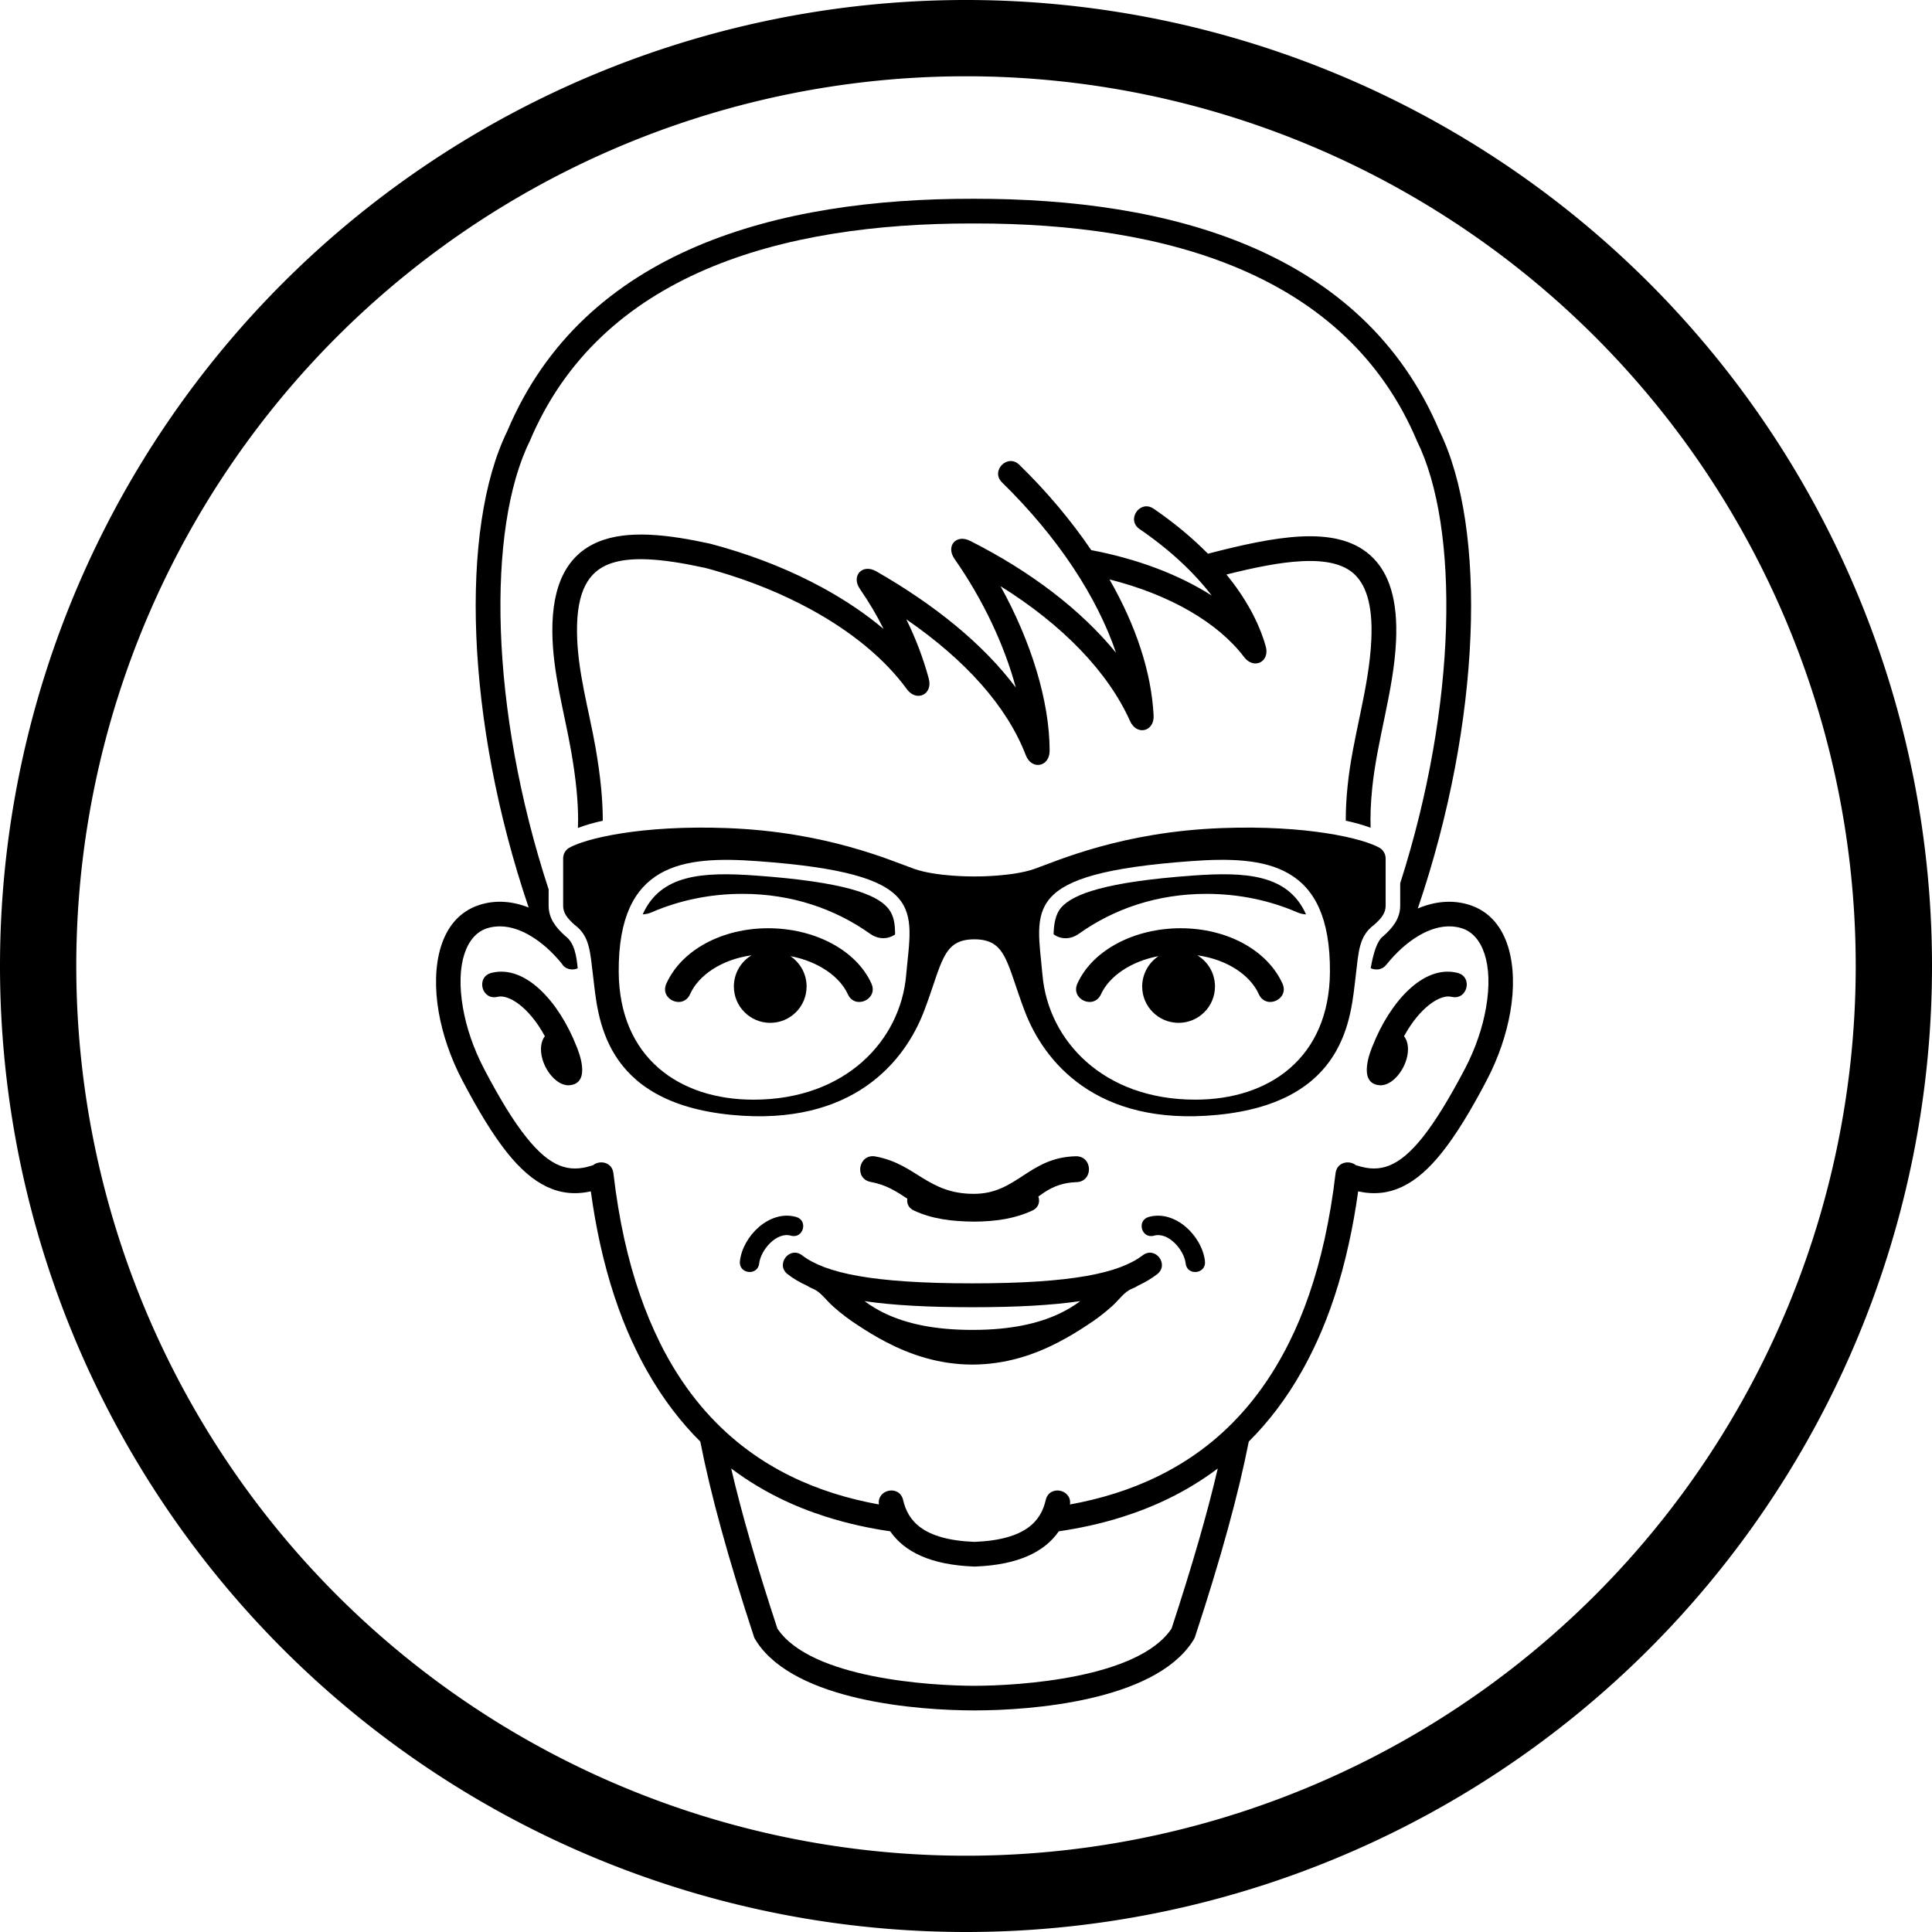 <?xml version="1.0" encoding="UTF-8" standalone="no"?>
<svg
   xmlns:dc="http://purl.org/dc/elements/1.1/"
   xmlns:cc="http://creativecommons.org/ns#"
   xmlns:rdf="http://www.w3.org/1999/02/22-rdf-syntax-ns#"
   xmlns:svg="http://www.w3.org/2000/svg"
   xmlns="http://www.w3.org/2000/svg"
   xmlns:sodipodi="http://sodipodi.sourceforge.net/DTD/sodipodi-0.dtd"
   xmlns:inkscape="http://www.inkscape.org/namespaces/inkscape"
   version="1.1"
   id="Layer_1"
   x="0px"
   y="0px"
   width="126.646"
   height="126.646"
   viewBox="0 0 126.646 126.646"
   xml:space="preserve"
   inkscape:version="0.48.5 r10040"
   sodipodi:docname="Derek.svg"><defs
   id="defs33" /><sodipodi:namedview
   pagecolor="#ffffff"
   bordercolor="#666666"
   borderopacity="1"
   objecttolerance="10"
   gridtolerance="10"
   guidetolerance="10"
   inkscape:pageopacity="0"
   inkscape:pageshadow="2"
   inkscape:window-width="1366"
   inkscape:window-height="706"
   id="namedview31"
   showgrid="false"
   inkscape:zoom="3.337544"
   inkscape:cx="3.7368037"
   inkscape:cy="28.818422"
   inkscape:window-x="-8"
   inkscape:window-y="-8"
   inkscape:window-maximized="1"
   inkscape:current-layer="Layer_1"
   fit-margin-top="0"
   fit-margin-left="0"
   fit-margin-right="0"
   fit-margin-bottom="0" />
<g
   id="g3"
   transform="translate(14.185,12.461)">
	<path
   d="m 18.039,51.311 c -1.047,0.258 -0.657,1.829 0.391,1.57 0.725,-0.177 2.062,0.67 3.102,2.584 -0.259,0.324 -0.338,0.876 -0.16,1.502 0.277,0.965 1.068,1.767 1.761,1.712 1.521,-0.118 0.548,-2.375 0.458,-2.588 -1.123,-2.846 -3.316,-5.335 -5.552,-4.78 z"
   id="path5"
   inkscape:connector-curvature="0" />
	<path
   d="m 37.657,68.538 c 0.818,0.229 1.161,-0.997 0.343,-1.227 -1.748,-0.488 -3.506,1.269 -3.682,2.903 -0.092,0.846 1.173,0.98 1.264,0.142 0.098,-0.87 1.129,-2.083 2.075,-1.818 z"
   id="path7"
   inkscape:connector-curvature="0" />
	<path
   d="m 63.976,44.936 c -5.704,0.415 -7.813,1.208 -8.599,2.093 -0.361,0.415 -0.485,1.065 -0.496,1.76 0.449,0.312 1.065,0.38 1.669,-0.049 2.287,-1.628 5.132,-2.607 8.345,-2.607 2.146,0 4.163,0.435 5.946,1.206 0.204,0.088 0.401,0.132 0.587,0.139 -1.178,-2.63 -3.928,-2.799 -7.452,-2.542 z"
   id="path9"
   inkscape:connector-curvature="0" />
	<path
   d="m 82.165,46.864 c -1.139,-0.368 -2.308,-0.239 -3.411,0.229 4.178,-12.271 4.555,-24.909 1.423,-31.3 C 75.141,3.861 62.359,0.557 49.687,0.569 h -0.13 C 36.887,0.556 24.103,3.861 19.07,15.794 c -3.127,6.381 -2.758,18.981 1.4,31.235 -1.055,-0.417 -2.167,-0.516 -3.244,-0.165 -2.632,0.863 -3.164,4.061 -2.656,7.003 0.254,1.475 0.778,3.019 1.546,4.483 1.045,1.991 2.001,3.568 2.935,4.74 1.682,2.105 3.404,3.01 5.493,2.544 0.166,1.214 0.371,2.36 0.609,3.445 0.539,2.435 1.252,4.563 2.105,6.426 h 0.006 c 0.306,0.673 0.629,1.305 0.971,1.912 1.037,1.832 2.212,3.356 3.485,4.619 0.661,3.383 1.802,7.58 3.509,12.767 l 0.032,0.091 c 0,0 0.051,0.106 0.17,0.287 2.563,3.867 10.548,4.479 14.268,4.479 3.715,0 11.693,-0.612 14.262,-4.479 0.124,-0.181 0.168,-0.287 0.168,-0.287 l 0.033,-0.091 c 1.707,-5.187 2.847,-9.384 3.512,-12.767 1.27,-1.263 2.451,-2.787 3.482,-4.619 0.342,-0.607 0.666,-1.242 0.971,-1.912 h 0.003 c 0.854,-1.861 1.564,-3.99 2.098,-6.426 0.242,-1.085 0.448,-2.231 0.616,-3.445 2.091,0.466 3.814,-0.438 5.491,-2.544 0.934,-1.172 1.894,-2.748 2.938,-4.74 0.767,-1.465 1.289,-3.009 1.545,-4.483 0.512,-2.94 -0.026,-6.138 -2.653,-7.003 z M 62.614,94.292 C 60.441,97.559 52.596,98.044 49.691,98.046 46.789,98.044 38.941,97.558 36.773,94.292 35.434,90.221 34.429,86.736 33.745,83.801 l 0.116,0.084 c 1.975,1.465 4.064,2.434 6.098,3.077 1.45,0.463 2.866,0.76 4.211,0.958 0.915,1.325 2.623,2.2 5.491,2.309 h 0.079 c 2.858,-0.108 4.561,-0.983 5.48,-2.309 1.339,-0.198 2.761,-0.494 4.209,-0.958 2.033,-0.644 4.126,-1.612 6.1,-3.077 l 0.112,-0.084 c -0.681,2.935 -1.693,6.422 -3.027,10.491 z M 83.226,53.601 c -0.222,1.291 -0.691,2.676 -1.381,3.998 -1.035,1.962 -1.931,3.432 -2.77,4.489 -1.566,1.96 -2.796,2.337 -4.263,1.863 -0.033,-0.009 -0.072,-0.02 -0.106,-0.024 -0.435,-0.359 -1.253,-0.225 -1.343,0.523 -0.177,1.528 -0.419,2.954 -0.713,4.288 -0.581,2.638 -1.372,4.874 -2.312,6.768 l -0.002,0.004 c -0.189,0.381 -0.384,0.753 -0.589,1.108 -1.482,2.63 -3.273,4.553 -5.185,5.97 -1.807,1.337 -3.733,2.234 -5.626,2.836 -1.016,0.323 -2.019,0.56 -2.983,0.735 0.147,-0.994 -1.357,-1.312 -1.59,-0.285 -0.304,1.326 -1.26,2.604 -4.672,2.738 -3.411,-0.134 -4.366,-1.412 -4.673,-2.738 -0.234,-1.026 -1.735,-0.709 -1.587,0.285 -0.968,-0.176 -1.97,-0.412 -2.984,-0.735 -1.896,-0.602 -3.821,-1.499 -5.624,-2.836 -1.912,-1.417 -3.704,-3.34 -5.189,-5.97 -0.202,-0.355 -0.4,-0.724 -0.582,-1.106 h 0.002 c -0.943,-1.9 -1.735,-4.138 -2.319,-6.772 -0.294,-1.337 -0.532,-2.758 -0.709,-4.291 -0.088,-0.747 -0.906,-0.883 -1.345,-0.523 -0.033,0.005 -0.067,0.017 -0.104,0.028 -1.469,0.47 -2.696,0.097 -4.261,-1.867 -0.844,-1.056 -1.744,-2.526 -2.771,-4.487 -0.693,-1.325 -1.159,-2.706 -1.383,-3.999 -0.503,-2.896 0.237,-4.767 1.557,-5.203 0.859,-0.28 1.854,-0.123 2.888,0.497 0.694,0.412 1.393,1.024 2.038,1.815 0.104,0.184 0.27,0.299 0.46,0.348 0.062,0.016 0.123,0.025 0.188,0.03 0.135,0.004 0.271,-0.021 0.392,-0.074 -0.075,-0.781 -0.206,-1.668 -0.8,-2.107 -0.629,-0.555 -1.106,-1.162 -1.106,-2.001 V 45.84 C 17.89,33.974 17.728,22.171 20.539,16.463 25.159,5.485 37.003,2.172 49.563,2.188 h 0.133 c 12.551,-0.017 24.389,3.297 29.011,14.274 2.78,5.643 2.648,17.249 -1.107,28.98 v 1.463 c 0,0.84 -0.482,1.446 -1.111,2.001 -0.418,0.308 -0.658,1.16 -0.823,2.101 0.125,0.058 0.268,0.085 0.404,0.081 0.219,0.002 0.445,-0.091 0.627,-0.316 0.659,-0.82 1.375,-1.453 2.086,-1.877 1.035,-0.619 2.023,-0.777 2.888,-0.496 1.313,0.431 2.061,2.307 1.555,5.202 z"
   id="path11"
   inkscape:connector-curvature="0" />
	<path
   d="m 23.711,41.23 c 0,0.197 -0.004,0.39 -0.012,0.583 0.492,-0.188 1.039,-0.346 1.629,-0.472 v -0.115 c -0.005,-1.225 -0.134,-2.732 -0.475,-4.687 -0.443,-2.522 -1.192,-4.996 -1.214,-7.581 -0.028,-2.763 0.824,-3.909 2.007,-4.407 1.4,-0.585 3.561,-0.406 6.392,0.214 0.275,0.07 0.551,0.147 0.825,0.23 2.217,0.647 4.268,1.491 6.092,2.486 2.723,1.485 4.889,3.287 6.306,5.235 0.635,0.863 1.716,0.349 1.438,-0.688 -0.351,-1.294 -0.837,-2.601 -1.474,-3.892 3.88,2.675 6.593,5.692 7.832,8.905 0.383,1 1.564,0.777 1.564,-0.292 -0.005,-3.229 -1.201,-7.139 -3.22,-10.784 4.096,2.551 7.064,5.651 8.49,8.841 0.438,0.978 1.604,0.697 1.545,-0.372 -0.148,-2.85 -1.164,-5.899 -2.892,-8.913 3.995,1.005 7.132,2.855 8.819,5.084 0.642,0.855 1.719,0.319 1.42,-0.709 -0.457,-1.604 -1.344,-3.19 -2.572,-4.697 1.864,-0.466 3.522,-0.804 4.934,-0.872 1.591,-0.081 2.701,0.184 3.408,0.812 0.744,0.666 1.269,1.93 1.154,4.35 -0.151,3.237 -1.236,6.359 -1.556,9.592 -0.088,0.845 -0.121,1.589 -0.118,2.256 0.585,0.125 1.132,0.279 1.628,0.462 -0.025,-0.719 0,-1.557 0.101,-2.562 0.329,-3.261 1.411,-6.4 1.566,-9.674 0.12,-2.617 -0.408,-4.491 -1.705,-5.64 -1.177,-1.046 -2.811,-1.304 -4.558,-1.216 -1.786,0.092 -3.866,0.556 -6.068,1.129 -1.036,-1.052 -2.236,-2.046 -3.565,-2.954 -0.894,-0.604 -1.807,0.733 -0.916,1.338 1.952,1.335 3.551,2.821 4.727,4.356 -2.166,-1.38 -4.886,-2.405 -7.896,-2.976 -1.306,-1.922 -2.884,-3.81 -4.713,-5.593 -0.773,-0.756 -1.907,0.401 -1.134,1.155 3.662,3.585 6.225,7.492 7.473,11.168 -2.291,-2.808 -5.592,-5.333 -9.559,-7.334 -0.921,-0.469 -1.621,0.336 -1.025,1.185 1.886,2.696 3.273,5.676 4.013,8.425 -2.141,-2.851 -5.297,-5.41 -9.147,-7.616 -0.912,-0.523 -1.666,0.299 -1.07,1.157 0.599,0.865 1.113,1.739 1.551,2.621 -1.174,-0.991 -2.527,-1.9 -4.016,-2.712 -1.923,-1.048 -4.079,-1.933 -6.415,-2.616 -0.293,-0.086 -0.603,-0.172 -0.9,-0.252 -2.796,-0.612 -5.445,-0.936 -7.382,-0.127 -2.029,0.847 -3.029,2.794 -3.001,5.917 0.026,2.68 0.783,5.229 1.24,7.843 0.318,1.832 0.445,3.254 0.449,4.409 z"
   id="path13"
   inkscape:connector-curvature="0" />
	<path
   d="m 81.348,51.311 c -2.24,-0.555 -4.428,1.935 -5.552,4.78 -0.091,0.213 -1.056,2.471 0.459,2.588 0.692,0.055 1.48,-0.745 1.76,-1.712 0.179,-0.628 0.102,-1.178 -0.164,-1.502 1.046,-1.914 2.383,-2.761 3.108,-2.584 1.048,0.259 1.434,-1.313 0.389,-1.57 z"
   id="path15"
   inkscape:connector-curvature="0" />
	<path
   d="m 60.715,69.831 c -1.508,1.149 -4.555,1.834 -11.165,1.834 -6.605,0 -9.646,-0.685 -11.15,-1.834 -0.827,-0.638 -1.775,0.604 -0.951,1.236 0.364,0.282 0.779,0.529 1.261,0.749 0.109,0.072 0.244,0.139 0.404,0.209 0.493,0.199 0.838,0.731 1.326,1.165 0.528,0.47 1.067,0.874 1.613,1.224 0.569,0.378 1.181,0.752 1.842,1.096 h -0.003 c 1.597,0.83 3.468,1.476 5.665,1.48 2.202,-0.005 4.075,-0.65 5.67,-1.48 l 0.002,-0.004 c 0.66,-0.341 1.271,-0.715 1.84,-1.093 0.547,-0.349 1.085,-0.754 1.614,-1.224 0.485,-0.432 0.825,-0.967 1.321,-1.166 0.177,-0.07 0.319,-0.144 0.431,-0.219 0.47,-0.217 0.873,-0.462 1.229,-0.736 0.826,-0.632 -0.122,-1.875 -0.949,-1.237 z m -4.754,3.443 c -0.162,0.101 -0.334,0.192 -0.518,0.285 l -0.259,0.125 c -1.27,0.586 -3.032,1.033 -5.628,1.033 -2.591,0 -4.355,-0.447 -5.626,-1.033 L 43.671,73.559 C 43.489,73.466 43.315,73.374 43.155,73.274 42.92,73.135 42.7,72.991 42.489,72.832 c 1.852,0.271 4.164,0.398 7.056,0.398 2.908,0 5.225,-0.127 7.083,-0.401 -0.209,0.159 -0.43,0.306 -0.667,0.445 z"
   id="path17"
   inkscape:connector-curvature="0" />
	<path
   d="m 75.886,48.167 c 0.559,-0.487 0.76,-0.832 0.76,-1.261 v -3.091 c 0,-0.291 -0.152,-0.541 -0.375,-0.688 -1.065,-0.623 -4.759,-1.516 -10.368,-1.306 -6.543,0.243 -10.774,2.146 -12.274,2.675 -1.441,0.504 -3.767,0.499 -3.941,0.496 -0.18,0.003 -2.504,0.008 -3.943,-0.496 -1.5,-0.529 -5.731,-2.433 -12.276,-2.675 -5.614,-0.21 -9.302,0.683 -10.367,1.306 -0.228,0.146 -0.372,0.397 -0.372,0.688 v 3.091 c 0,0.429 0.202,0.773 0.754,1.261 1,0.738 1.012,1.758 1.214,3.397 0.314,2.576 0.565,8.225 9.057,9.056 7.987,0.78 11.383,-3.545 12.62,-6.768 1.217,-3.174 1.186,-4.737 3.314,-4.739 2.122,0.004 2.099,1.564 3.311,4.739 1.237,3.225 4.633,7.55 12.625,6.768 8.489,-0.831 8.737,-6.479 9.053,-9.056 0.196,-1.639 0.209,-2.658 1.208,-3.397 z m -30.671,3.296 c -0.368,4.259 -3.951,8.162 -10.008,8.162 -4.863,0 -8.792,-2.752 -8.834,-8.365 -0.049,-7.171 4.239,-7.622 9.09,-7.271 11.255,0.815 10.134,3.122 9.752,7.474 z m 18.948,8.16 c -6.057,0 -9.634,-3.902 -10.011,-8.163 -0.38,-4.35 -1.497,-6.658 9.754,-7.474 4.851,-0.35 9.138,0.103 9.089,7.273 -0.042,5.614 -3.97,8.371 -8.832,8.364 z"
   id="path19"
   inkscape:connector-curvature="0" />
	<path
   d="m 35.394,44.936 c -3.522,-0.257 -6.273,-0.088 -7.448,2.541 0.188,-0.007 0.39,-0.049 0.595,-0.139 1.784,-0.771 3.803,-1.206 5.947,-1.206 3.211,0 6.055,0.979 8.346,2.607 0.594,0.418 1.201,0.362 1.656,0.058 L 44.486,48.594 C 44.472,47.878 44.325,47.411 43.99,47.029 43.208,46.141 41.098,45.348 35.394,44.936 z"
   id="path21"
   inkscape:connector-curvature="0" />
	<path
   d="m 63.21,48.387 c -3.01,0 -5.765,1.41 -6.77,3.626 -0.466,1.034 1.082,1.731 1.548,0.699 0.513,-1.134 1.902,-2.145 3.766,-2.497 -0.638,0.432 -1.067,1.161 -1.067,1.991 0,1.316 1.069,2.382 2.389,2.382 1.313,0 2.383,-1.065 2.383,-2.382 0,-0.869 -0.463,-1.632 -1.16,-2.046 2.018,0.282 3.49,1.337 4.035,2.552 0.467,1.032 2.015,0.335 1.549,-0.699 -1.004,-2.206 -3.653,-3.626 -6.673,-3.626 z"
   id="path23"
   inkscape:connector-curvature="0" />
	<path
   d="m 56.369,65.032 c 1.134,-0.028 1.094,-1.723 -0.041,-1.698 -3.088,0.08 -3.841,2.464 -6.673,2.464 -3.048,0 -3.774,-1.961 -6.452,-2.451 -1.109,-0.203 -1.417,1.468 -0.307,1.671 1.022,0.187 1.697,0.634 2.395,1.096 -0.046,0.294 0.069,0.612 0.435,0.778 1.185,0.551 2.458,0.715 3.968,0.727 1.335,-0.012 2.607,-0.176 3.793,-0.727 0.422,-0.194 0.512,-0.591 0.393,-0.92 l 0.376,-0.261 c 0.649,-0.431 1.316,-0.657 2.113,-0.679 z"
   id="path25"
   inkscape:connector-curvature="0" />
	<path
   d="m 36.17,48.387 c -3.024,0 -5.672,1.42 -6.673,3.626 -0.467,1.034 1.081,1.731 1.551,0.699 0.544,-1.215 2.019,-2.27 4.033,-2.552 -0.694,0.414 -1.16,1.177 -1.16,2.046 0,1.316 1.068,2.382 2.385,2.382 1.317,0 2.383,-1.065 2.383,-2.382 0,-0.83 -0.422,-1.56 -1.061,-1.991 1.863,0.353 3.248,1.363 3.764,2.497 0.466,1.032 2.013,0.335 1.546,-0.699 -1.002,-2.216 -3.757,-3.626 -6.768,-3.626 z"
   id="path27"
   inkscape:connector-curvature="0" />
	<path
   d="m 61.12,67.312 c -0.818,0.229 -0.475,1.456 0.341,1.227 0.949,-0.265 1.98,0.948 2.075,1.818 0.092,0.839 1.358,0.704 1.267,-0.142 -0.18,-1.632 -1.935,-3.391 -3.683,-2.903 z"
   id="path29"
   inkscape:connector-curvature="0" />
</g>
<path
   sodipodi:type="arc"
   style="color:#000000;fill:none;stroke:#000000;stroke-width:5;stroke-linecap:round;stroke-linejoin:round;stroke-miterlimit:4;stroke-opacity:1;stroke-dasharray:none;stroke-dashoffset:0;marker:none;visibility:visible;display:inline;overflow:visible;enable-background:accumulate"
   id="path3782"
   sodipodi:cx="58.426197"
   sodipodi:cy="58.951851"
   sodipodi:rx="60.82317"
   sodipodi:ry="60.82317"
   d="m 119.249,58.952 a 60.823,60.823 0 1 1 -121.646,0 60.823,60.823 0 1 1 121.646,0 z"
   transform="translate(4.897,4.371)" /></svg>